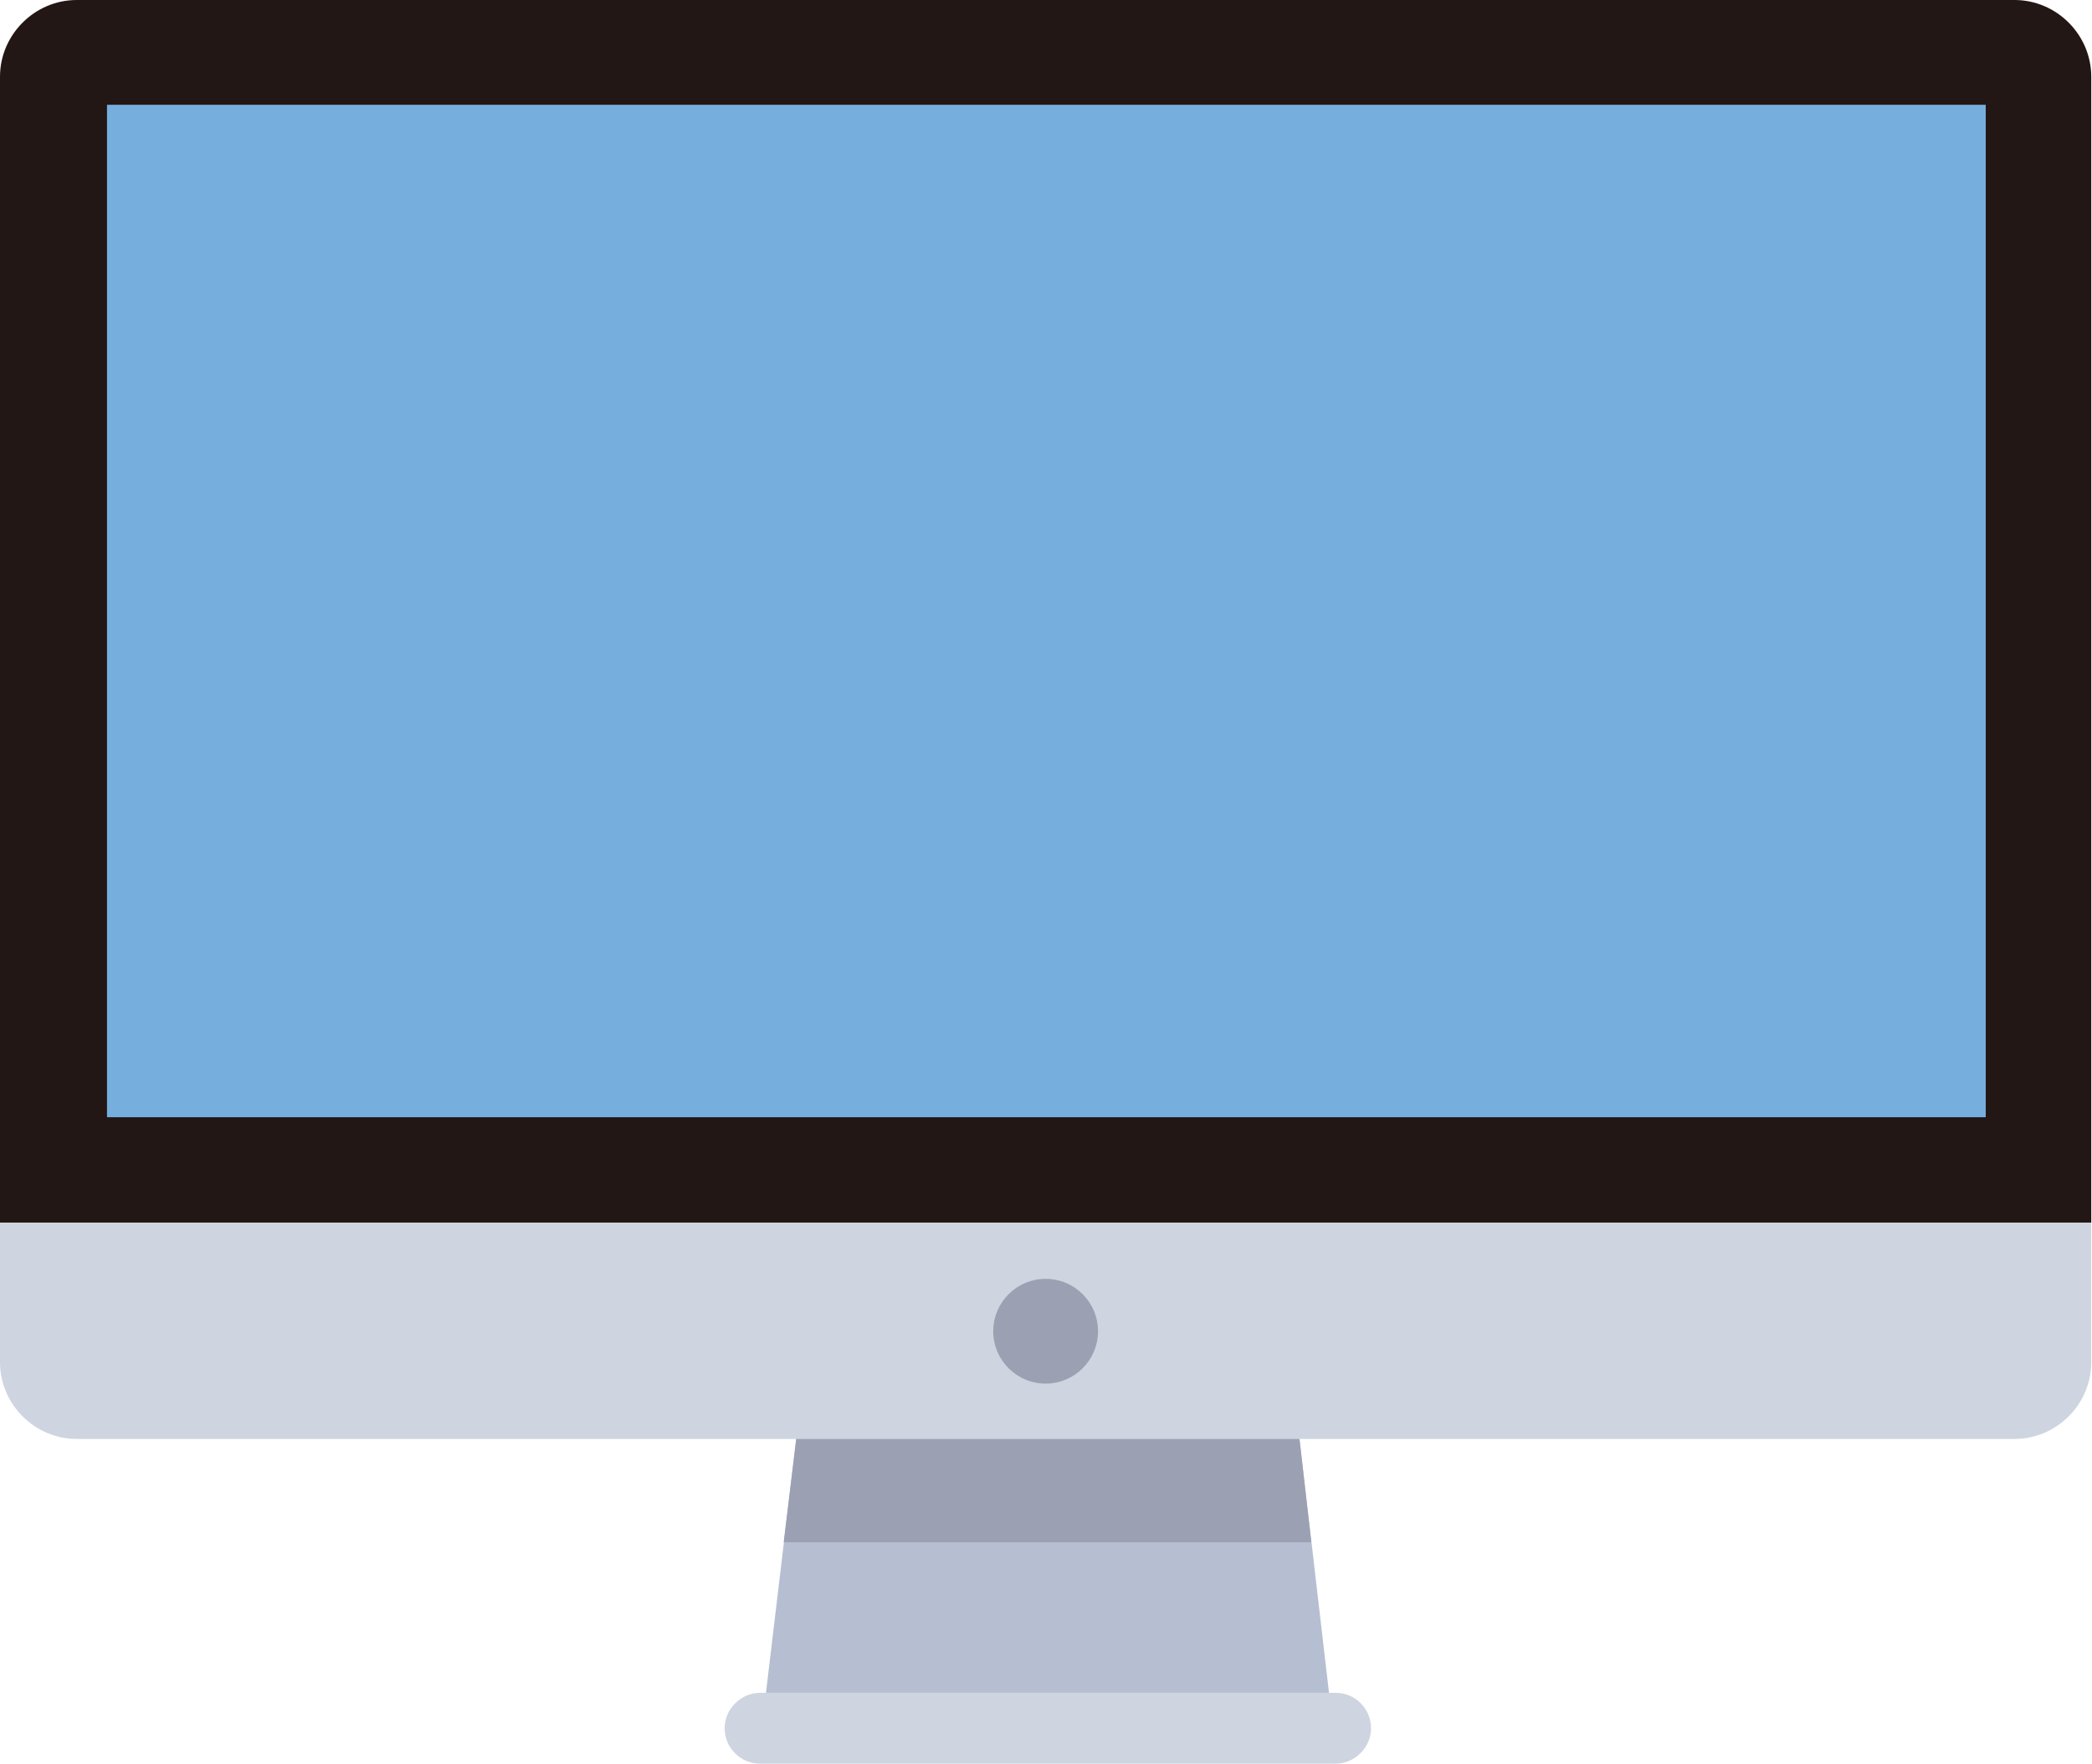 <?xml version="1.0" encoding="utf-8"?>
<!-- Generator: Adobe Illustrator 19.0.0, SVG Export Plug-In . SVG Version: 6.00 Build 0)  -->
<svg version="1.1" id="Layer_1" xmlns="http://www.w3.org/2000/svg" xmlns:xlink="http://www.w3.org/1999/xlink" x="0px" y="0px"
	 viewBox="0 0 283.5 239" enable-background="new 0 0 283.5 239" xml:space="preserve">
<g id="XMLID_95_">
	<path id="XMLID_80_" fill="#221714" d="M283.5,165.7H0V10.4C0,4.7,4.7,0,10.4,0h262.6c5.7,0,10.4,4.7,10.4,10.4V165.7z"/>
	<path id="XMLID_81_" fill="#CED5E0" d="M283.5,165.7H0v18.9c0,5.7,4.7,10.4,10.4,10.4h262.6c5.7,0,10.4-4.7,10.4-10.4V165.7z"/>
	<circle id="XMLID_82_" fill="#9BA1B2" cx="141.7" cy="180.4" r="7.1"/>
	<rect id="XMLID_83_" x="14.5" y="14.2" fill="#76AFDD" width="254.6" height="137.2"/>
	<path id="XMLID_91_" fill="#CED5E0" d="M103,239c-2.7,0-4.8-2.2-4.8-4.8s2.2-4.8,4.8-4.8H181c2.7,0,4.8,2.2,4.8,4.8
		s-2.2,4.8-4.8,4.8H103z"/>
	<polygon id="XMLID_90_" fill="#B6BFD1" points="103.8,229.4 107.9,195 176.1,195 180.1,229.4 	"/>
	<polygon id="XMLID_94_" fill="#9BA1B2" points="107.9,195 106.2,209 177.7,209 176.1,195 	"/>
</g>
</svg>
